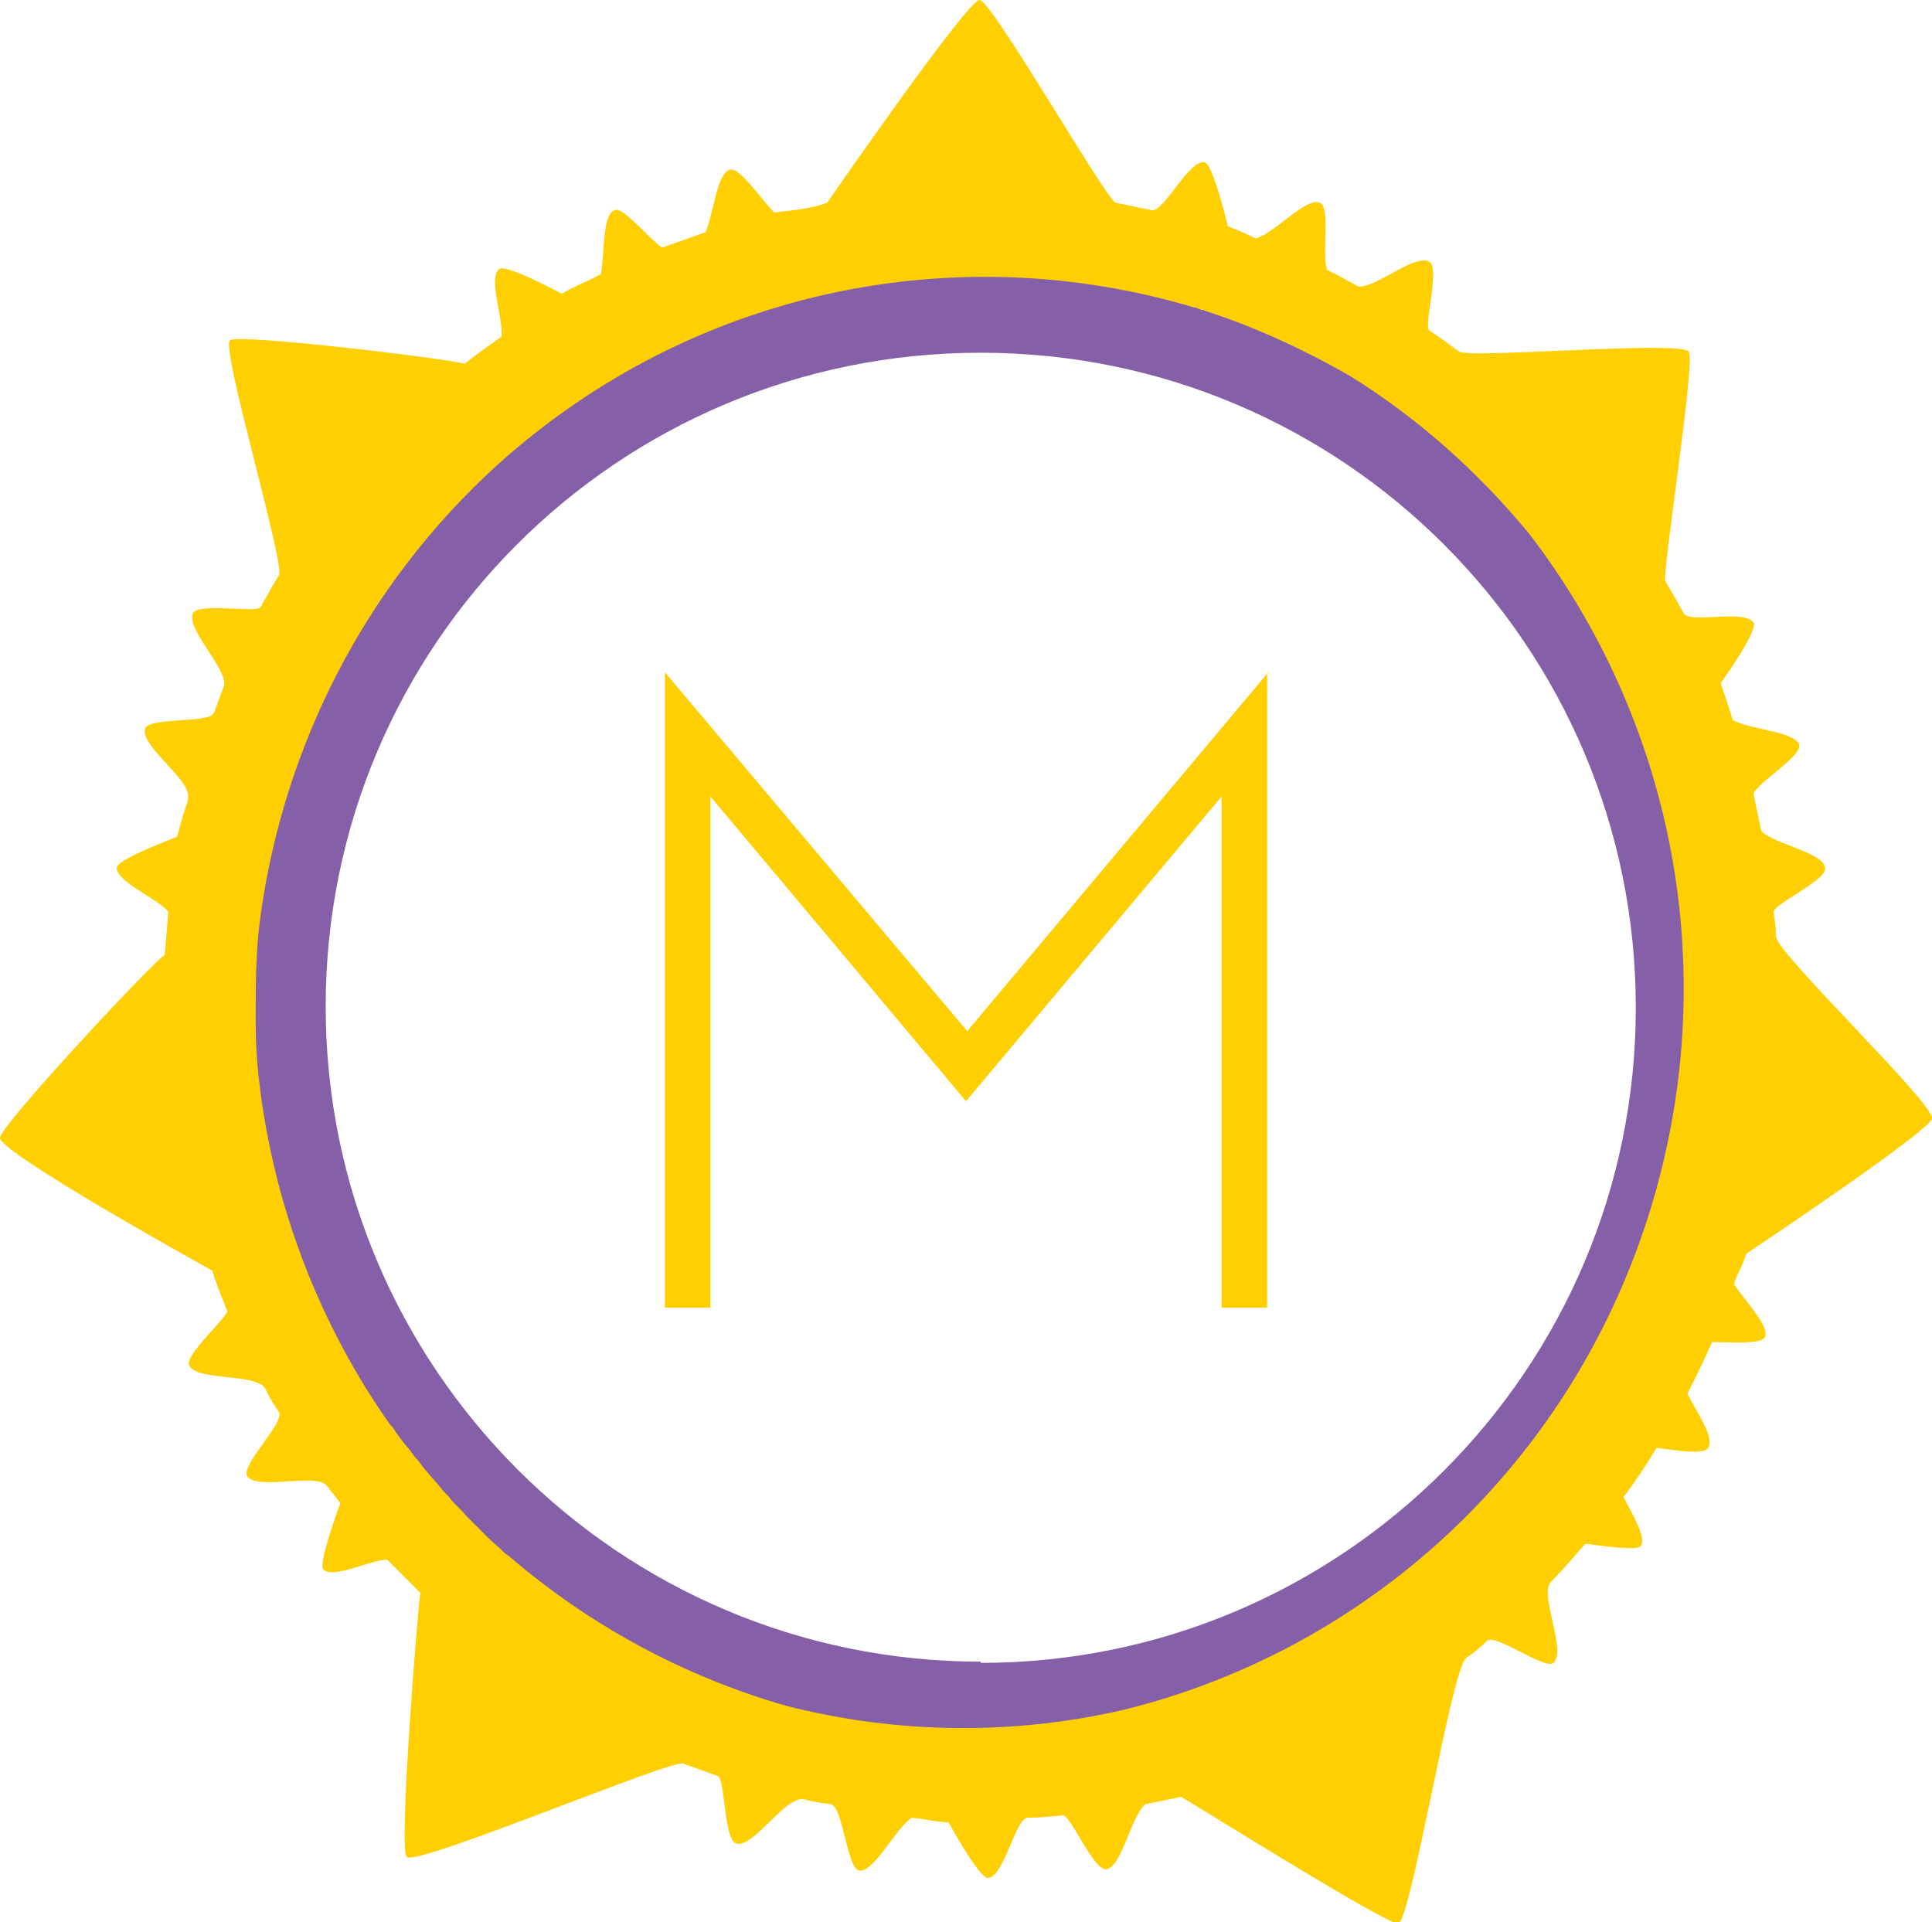 <?xml version="1.0" encoding="UTF-8"?>
<svg id="Layer_1" data-name="Layer 1" xmlns="http://www.w3.org/2000/svg" viewBox="0 0 15.72 15.64">
  <defs>
    <style>
      .cls-1 {
        fill: #ffcf01;
      }

      .cls-2 {
        fill: #8560a8;
      }
    </style>
  </defs>
  <g>
    <path class="cls-2" d="m7.98,2.24c-3.29,0-5.95,2.67-5.95,5.95s2.67,5.95,5.95,5.95,5.95-2.67,5.95-5.95-2.67-5.95-5.95-5.95Zm0,11.28c-2.94,0-5.33-2.39-5.33-5.33S5.03,2.87,7.98,2.87s5.33,2.39,5.33,5.33-2.39,5.33-5.33,5.33Z"/>
    <path class="cls-1" d="m14.45,7.6c0-.06-.01-.12-.02-.18.01-.07.44-.26.42-.36-.02-.13-.42-.19-.52-.3-.02-.1-.04-.19-.06-.29,0,0,0-.01,0-.02.07-.11.39-.3.37-.39-.04-.11-.39-.12-.54-.2-.06-.18-.03-.1-.1-.3,0,0,.3-.42.27-.49-.07-.12-.52.01-.57-.08-.05-.09-.1-.18-.15-.26-.03-.05.25-1.8.19-1.87-.08-.09-1.78.06-1.87,0-.08-.06-.16-.12-.24-.17-.05-.03.09-.51,0-.56-.12-.07-.44.22-.58.2-.07-.04-.13-.07-.2-.11-.02,0-.03-.02-.05-.02-.05-.11.03-.51-.06-.55-.11-.05-.36.24-.52.29-.09-.04-.06-.03-.23-.1,0,0-.12-.51-.19-.52-.13-.02-.33.41-.43.39-.1-.02-.19-.04-.29-.06C9.02,1.66,8.07,0,7.97,0c-.1,0-1.24,1.65-1.24,1.65-.16.06-.39.07-.43.08-.1-.1-.28-.37-.36-.35-.11.03-.13.35-.2.51-.11.04-.23.08-.34.12,0,0-.02,0-.02,0-.12-.09-.31-.33-.38-.3-.1.04-.08.34-.11.52,0,0,0,0,0,0-.21.11-.12.05-.32.16,0,0-.46-.25-.51-.2-.09.07.04.42.02.55-.1.07-.2.14-.3.22-.12-.04-1.86-.25-1.91-.19-.07.08.45,1.82.4,1.91-.05.08-.1.17-.15.26-.03.05-.51-.04-.55.05-.06.13.3.47.25.6-.03.07-.05.14-.08.21-.03.09-.53.03-.56.13-.04.14.38.42.35.56,0,.03-.01.05-.02.08-.03.09-.02.06-.07.24,0,0-.49.18-.49.25,0,.12.35.26.42.36-.01.12-.02.24-.03.35C1.25,7.82-.01,9.17,0,9.26c.02.13,1.62,1.02,1.73,1.08,0,.01,0,.02.01.03,0,.01,0,.02.01.04.03.09.07.18.1.26-.04.09-.35.36-.31.44.06.13.55.06.62.19.03.07.07.13.11.19.05.08-.31.43-.26.52.08.12.57-.03.65.08.04.05.07.09.11.14-.02.05-.18.49-.14.54.08.08.39-.08.52-.08.09.09.18.18.27.27-.02.12-.18,2.1-.11,2.15.1.07,2.16-.8,2.25-.76.09.03.19.07.28.1.06.02.05.52.15.55.14.04.4-.39.55-.36.07.02.14.03.22.04.1.02.13.52.23.54.12.02.3-.35.43-.43.17.02.1.02.3.04,0,0,.25.46.32.45.13-.01.22-.48.32-.49.1,0,.2-.01.29-.02.06,0,.25.45.35.44.13-.02.2-.43.32-.53.1-.02.19-.04.29-.06.11.06,1.7,1.06,1.77,1.03.11-.07.43-2.07.55-2.16.06-.04.12-.09.17-.14.07-.06.47.24.54.18.11-.1-.12-.56-.02-.66.1-.1.19-.21.28-.31.15.02.42.06.45.02.05-.07-.07-.26-.14-.4.1-.13.19-.27.27-.4.15.02.38.06.42,0,.05-.09-.09-.28-.17-.44.07-.14.14-.28.2-.42.16,0,.4.02.43-.04.04-.09-.15-.28-.25-.43,0-.02.01-.04.02-.06.02-.05.03-.05.08-.19,0,0,1.5-1,1.51-1.1.01-.13-1.26-1.34-1.27-1.48Zm-10.3,5.07s-.02-.02-.04-.03c0,0-.01-.01-.02-.02-.04-.04-.08-.07-.12-.11-.03-.03-.06-.06-.09-.09-.02-.02-.05-.05-.07-.07,0,0-.01-.01-.02-.02-.04-.05-.09-.09-.13-.14-.02-.03-.05-.05-.07-.08-.04-.05-.08-.09-.12-.14-.03-.03-.05-.07-.08-.1-.03-.03-.05-.07-.08-.1-.04-.05-.08-.1-.11-.15,0,0-.01-.02-.02-.02-.58-.82-.95-1.78-1.07-2.79-.02-.16-.03-.33-.03-.5,0-.29,0-.58.04-.86.19-1.37.84-2.68,1.93-3.67,1.6-1.44,3.75-1.85,5.66-1.28.02,0,.04.01.06.02.01,0,.03,0,.04.01.4.13.79.31,1.16.52.55.34,1.04.77,1.47,1.29,1.17,1.52,1.6,3.58.97,5.56-.66,2.07-2.32,3.53-4.26,4.01-.9.21-1.85.2-2.75-.03-.84-.24-1.61-.66-2.26-1.22Z"/>
  </g>
  <path class="cls-1" d="m10.31,5.47v5.17h-.37v-4.16l-2.08,2.48-2.08-2.48v4.16h-.37v-5.17l2.46,2.92,2.45-2.92Z"/>
</svg>